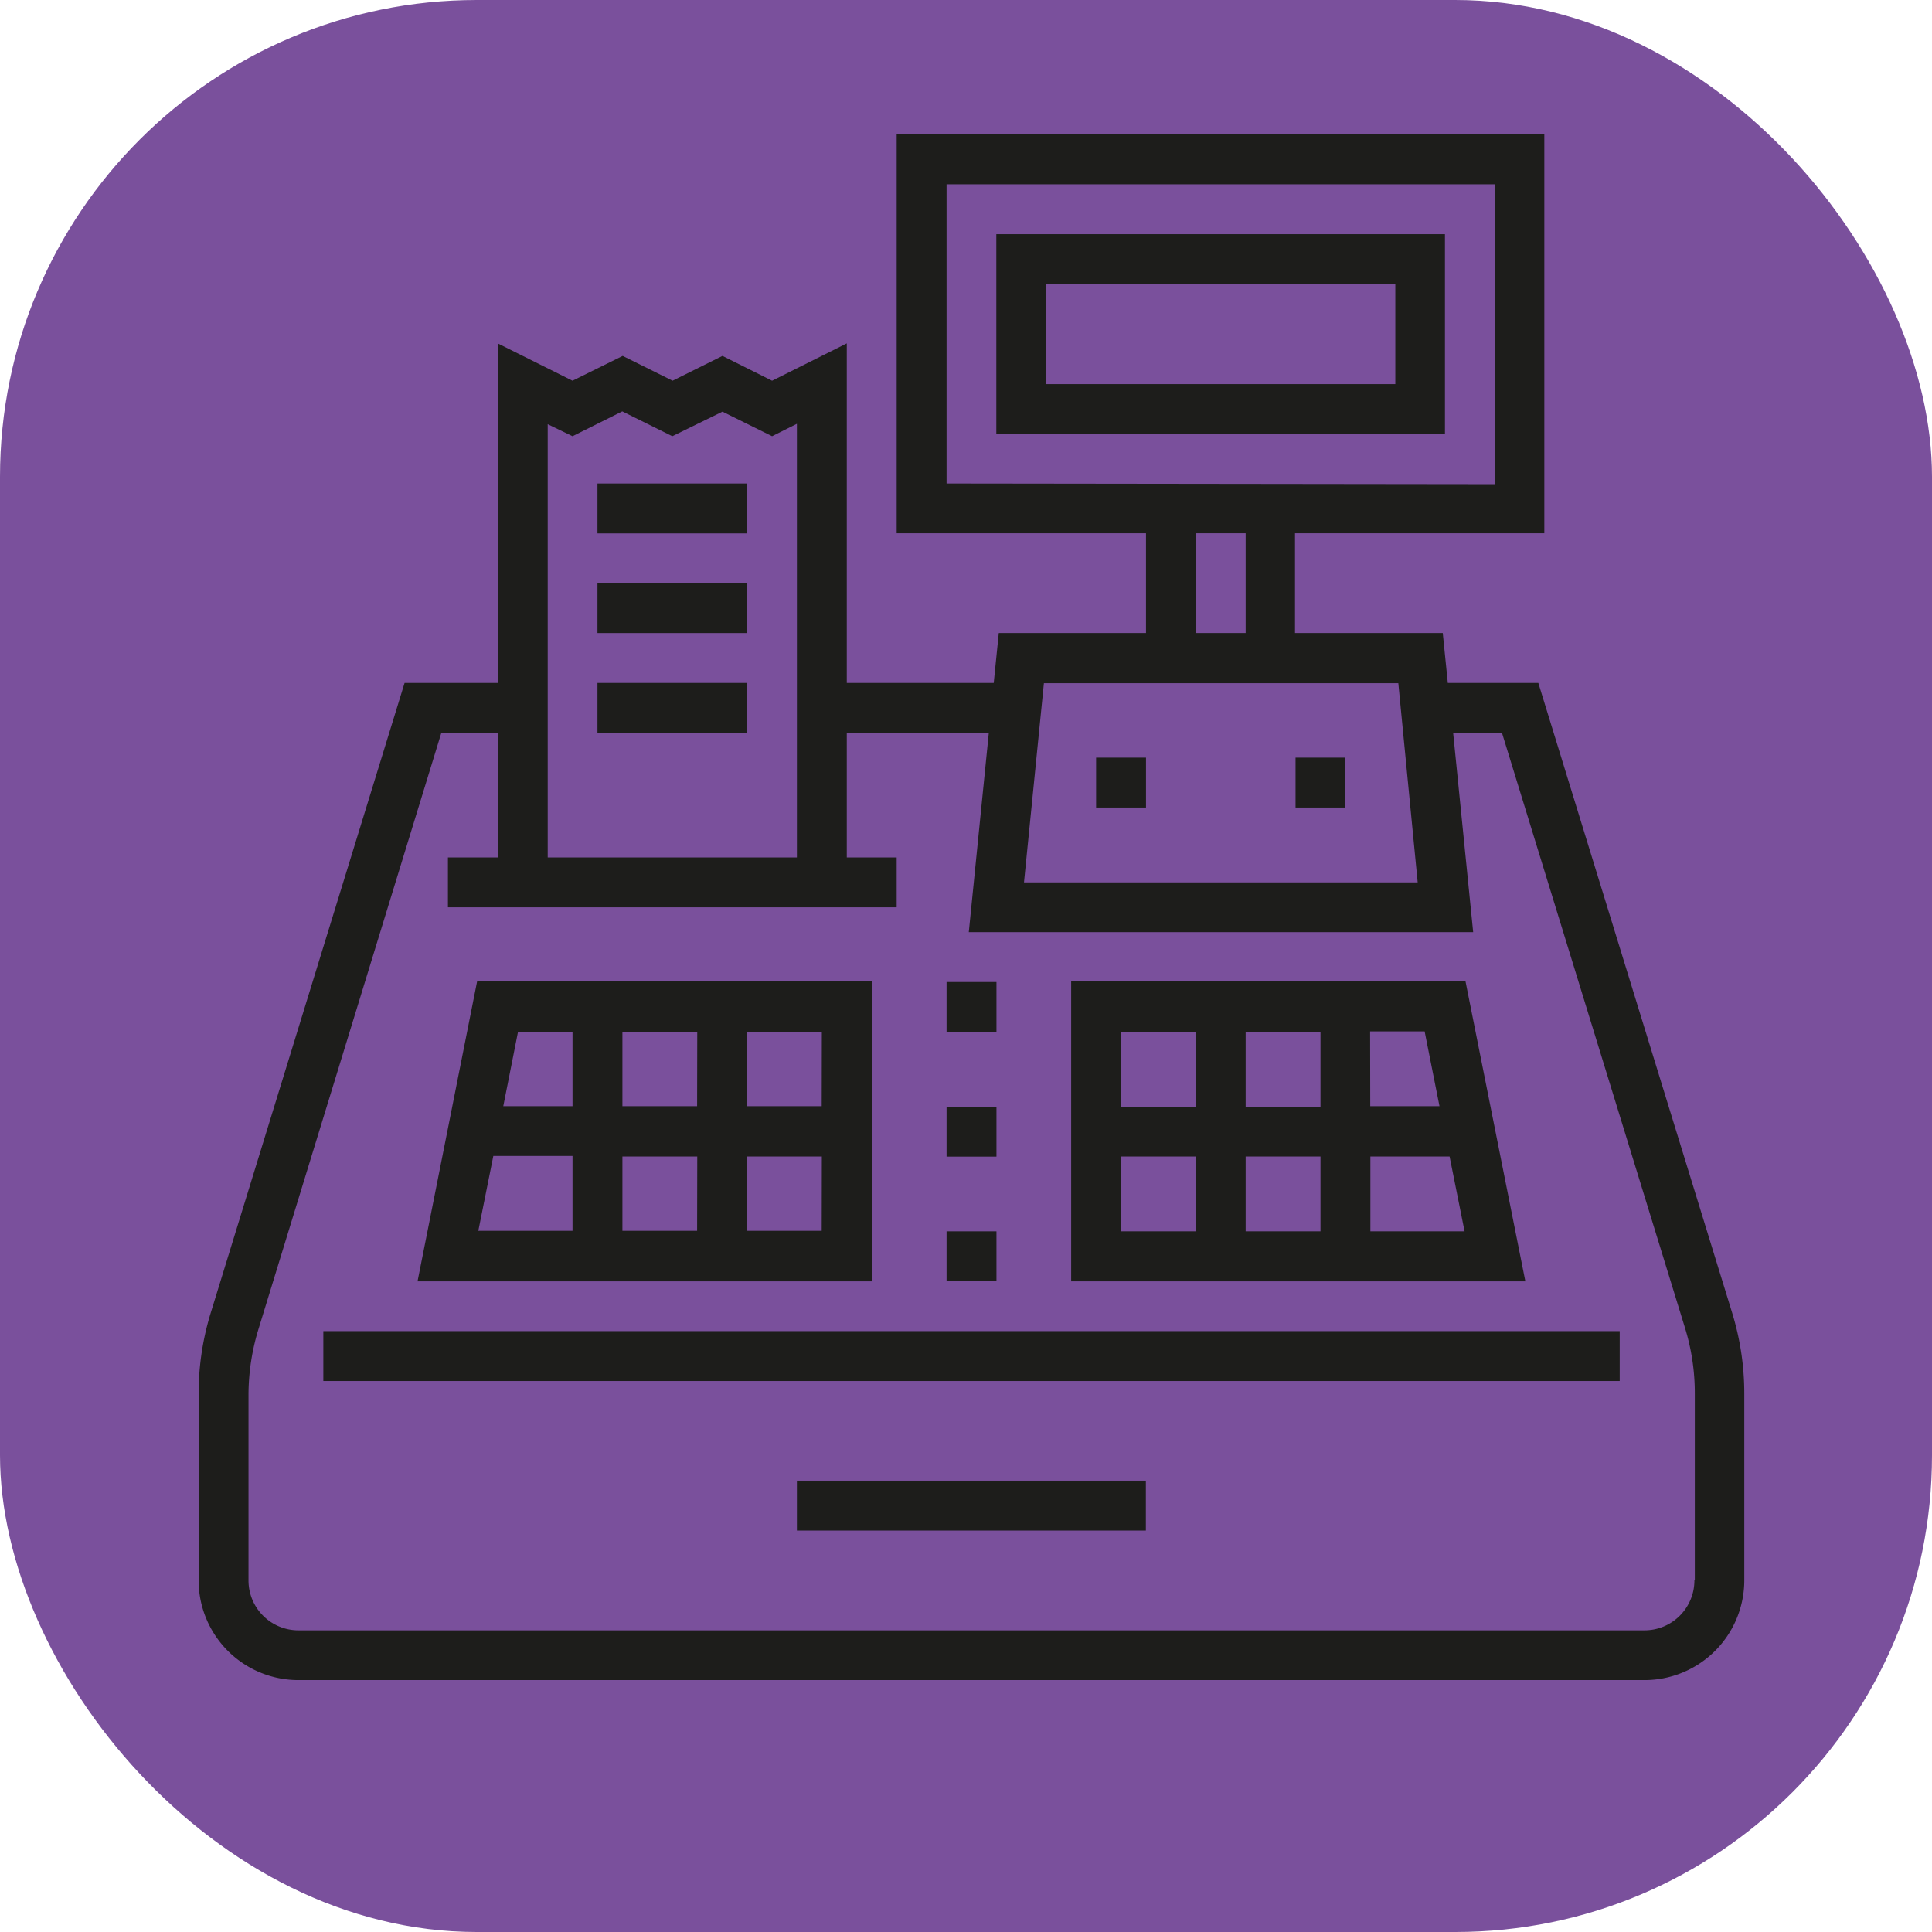 <svg xmlns="http://www.w3.org/2000/svg" viewBox="0 0 141.73 141.73"><defs><style>.cls-1{fill:#7a509c;}.cls-2{fill:#1d1d1b;}</style></defs><title>caja_1</title><g id="Capa_2" data-name="Capa 2"><g id="Capa_1-2" data-name="Capa 1"><rect class="cls-1" width="141.73" height="141.73" rx="34.98"/><path class="cls-2" d="M127.07,96.31,112.85,50.1h-6.64l-.37-3.66H95V39.12h18.29V9.86H65.78V39.12H84.07v7.32H73.27L72.9,50.1H62.12V25.19l-5.48,2.74L53,26.11l-3.66,1.82-3.66-1.82L42,27.93l-5.49-2.74V50.1H29.68L15.46,96.31a20.11,20.11,0,0,0-.89,5.91v13.71a7.32,7.32,0,0,0,7.32,7.32h98.75a7.32,7.32,0,0,0,7.32-7.32V102.22A20.11,20.11,0,0,0,127.07,96.31ZM69.44,35.47V13.52h40.23v22Zm21.94,3.65v7.32H87.73V39.12Zm-14.8,11h26L104,64.73H75.12Zm-36.4-19L42,32l3.65-1.82L49.32,32,53,30.2,56.64,32l1.82-.91V62.9H40.18Zm84.12,84.82a3.66,3.66,0,0,1-3.66,3.66H21.89a3.66,3.66,0,0,1-3.66-3.66V102.22A16.55,16.55,0,0,1,19,97.38L32.38,53.75h4.14V62.9H32.86v3.66H65.78V62.9H62.12V53.75H72.54L71.07,68.38h37l-1.47-14.63h3.58l13.42,43.63a16.23,16.23,0,0,1,.73,4.84v13.71Z"/><rect class="cls-2" x="23.72" y="97.65" width="95.1" height="3.66"/><rect class="cls-2" x="58.46" y="108.62" width="25.6" height="3.66"/><path class="cls-2" d="M107.51,72H78.58V94H111.9Zm-7,3.66h4l1.09,5.49h-5.08ZM87.73,90.33H82.24V84.84h5.49Zm0-9.14H82.24V75.7h5.49Zm9.14,9.14H91.38V84.84h5.49Zm0-9.14H91.38V75.7h5.49Zm3.66,9.14V84.84h5.81l1.1,5.49Z"/><path class="cls-2" d="M35,72,30.63,94H64V72Zm7,18.29H35.09l1.1-5.49H42Zm0-9.14H36.92L38,75.7h4Zm9.14,9.14H45.66V84.84h5.49Zm0-9.14H45.66V75.7h5.49Zm9.14,9.14H54.81V84.84h5.48Zm0-9.14H54.81V75.7h5.48Z"/><rect class="cls-2" x="43.83" y="35.47" width="10.97" height="3.66"/><rect class="cls-2" x="43.83" y="42.78" width="10.97" height="3.66"/><rect class="cls-2" x="43.83" y="50.1" width="10.97" height="3.66"/><path class="cls-2" d="M73.09,17.18V31.81H106V17.18Zm29.27,11H76.75V20.84h25.61Z"/><rect class="cls-2" x="80.41" y="55.58" width="3.66" height="3.66"/><rect class="cls-2" x="95.04" y="55.58" width="3.66" height="3.66"/><rect class="cls-2" x="69.44" y="90.33" width="3.66" height="3.66"/><rect class="cls-2" x="69.44" y="81.19" width="3.66" height="3.66"/><rect class="cls-2" x="69.44" y="72.04" width="3.66" height="3.66"/></g></g></svg>